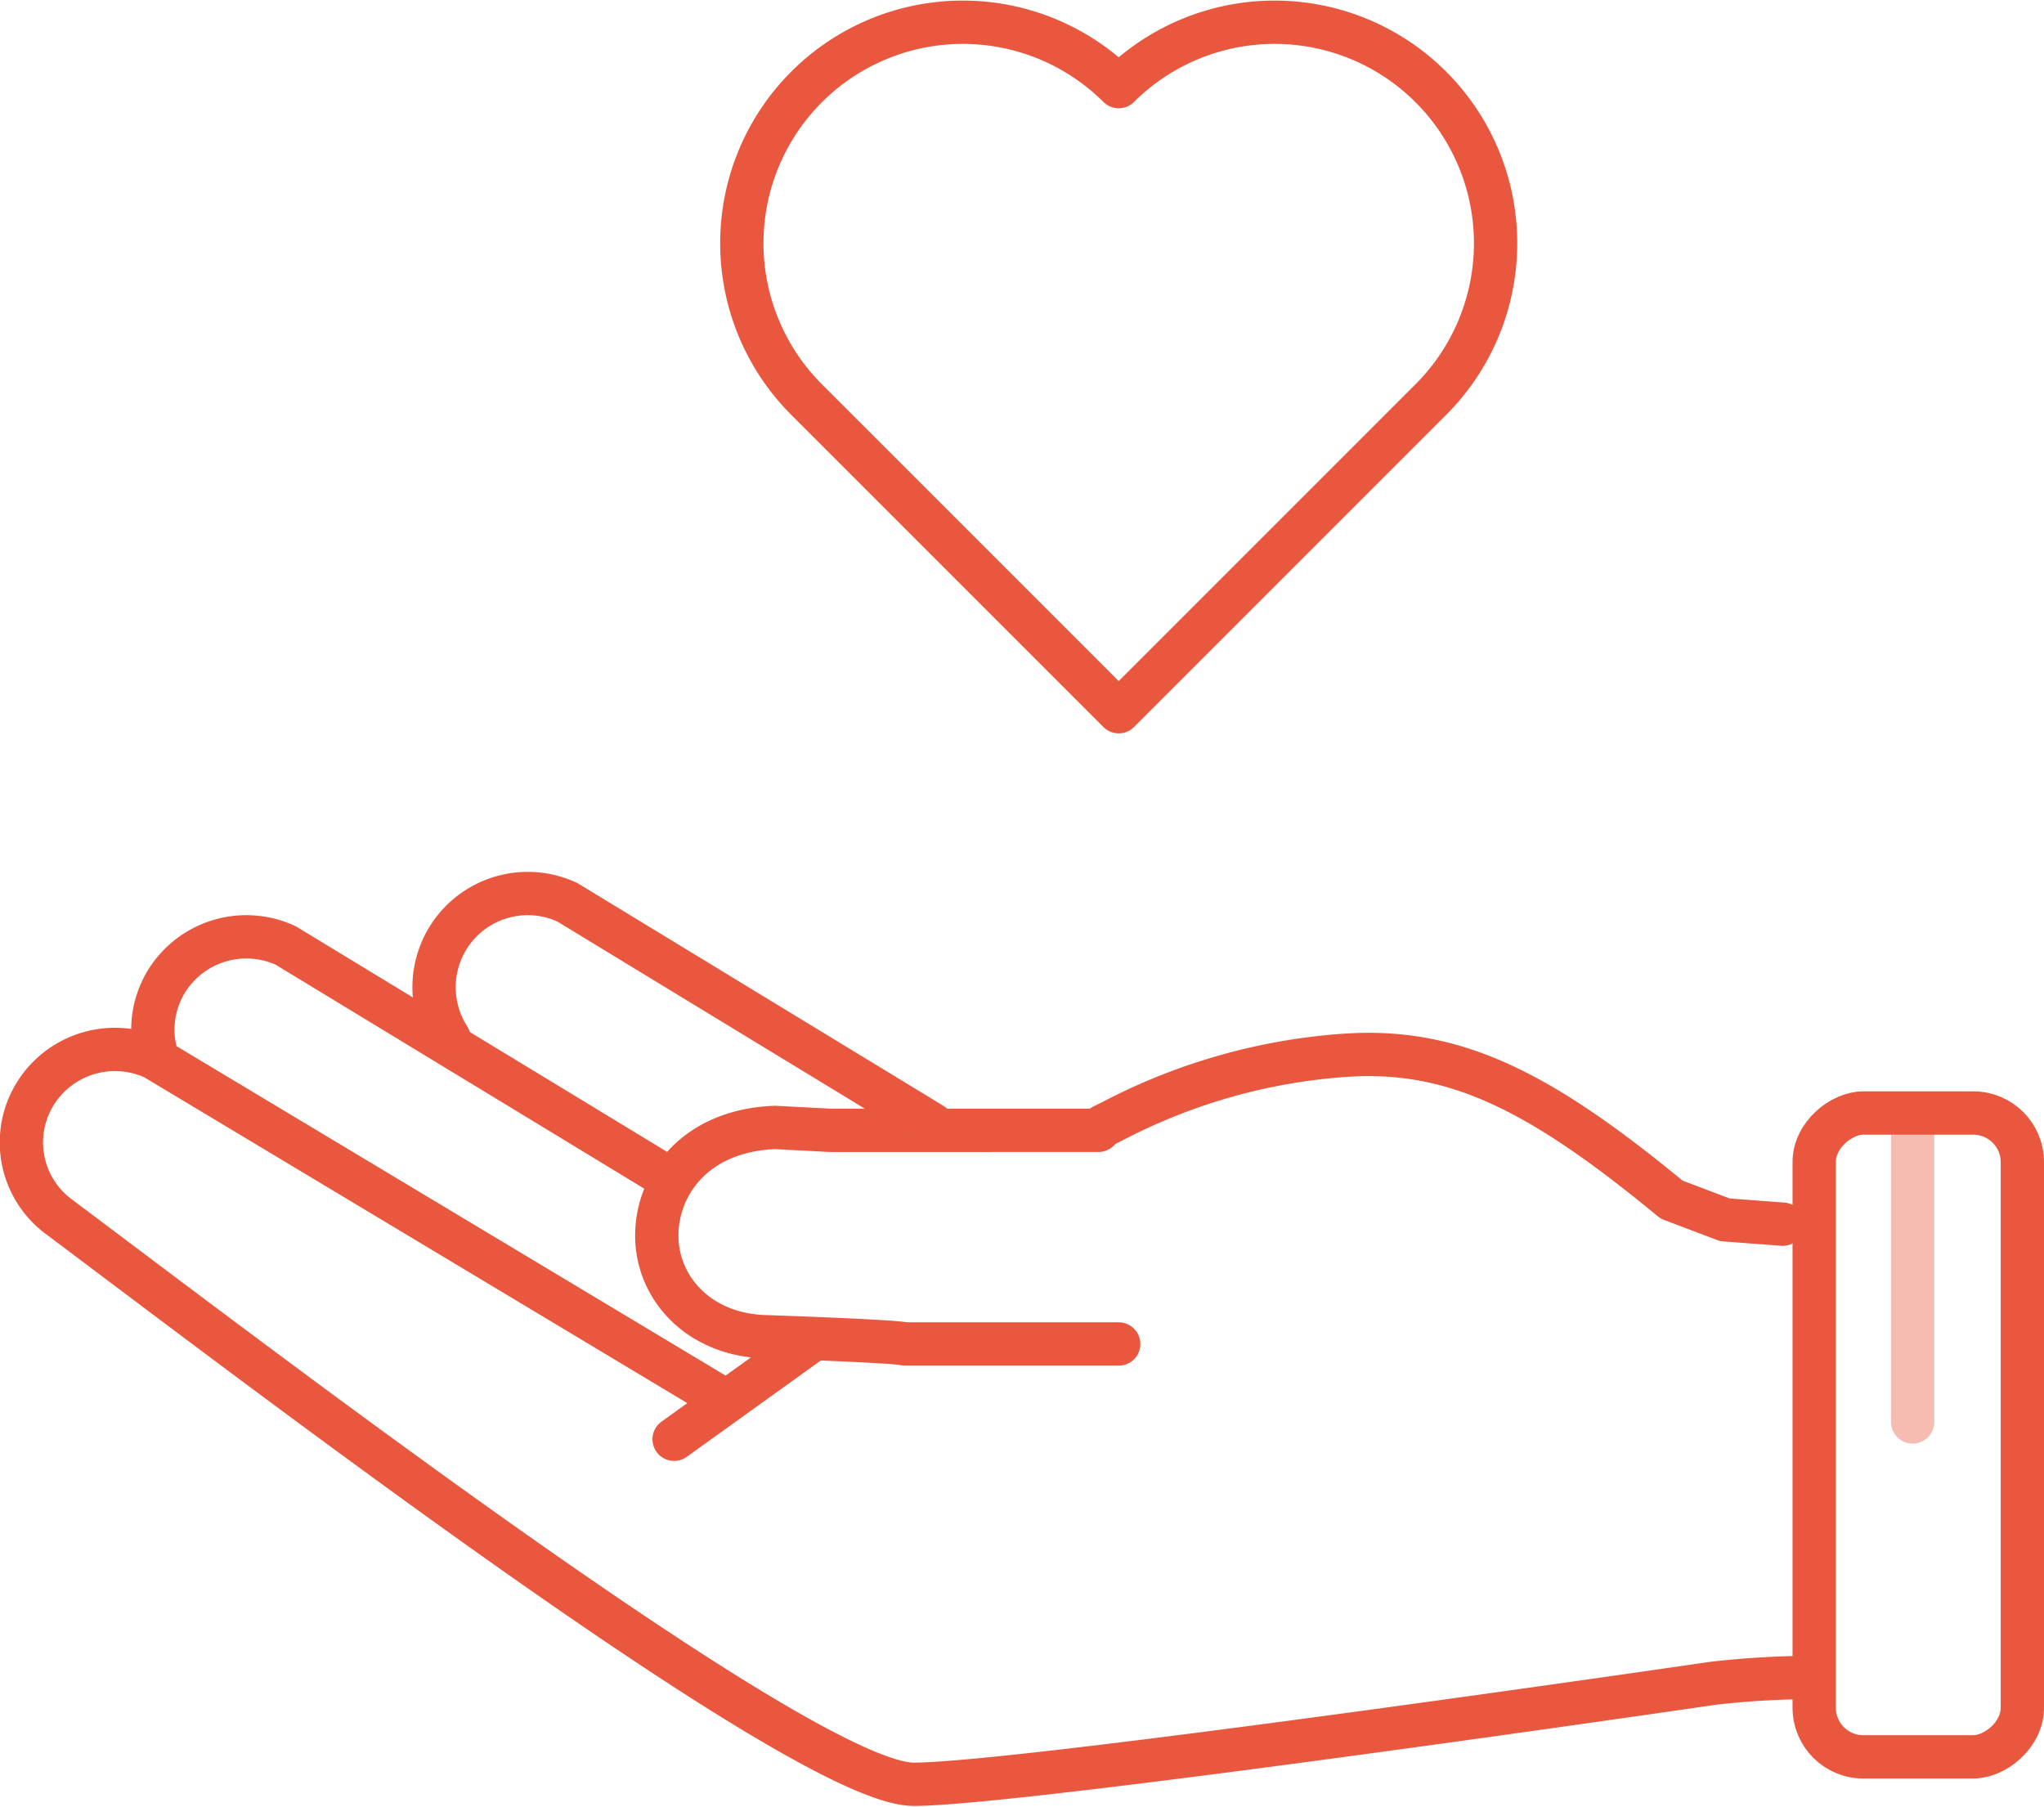 <svg xmlns="http://www.w3.org/2000/svg" width="141.6" height="125.2" viewBox="0 0 141.6 125.2"><defs><style>.a,.b{fill:none;stroke-linecap:round;stroke-linejoin:round;stroke-width:3px;}.a{stroke:#f6bcb2;}.b{stroke:#e9573f;}</style></defs><title>ico-feel-love</title><line class="a" x1="132.5" y1="98.5" x2="132.5" y2="77.4"/><path class="b" d="M125.6,116.2a62,62,0,0,0-6.9.4s-47.9,7-55.4,7S18.5,95.1,4.1,84.3A6.4,6.4,0,0,1,3,75H3a6.5,6.5,0,0,1,7.7-1.7l39,23.4"/><path class="b" d="M77.5,93.1H62.7c-.7-.2-9.6-.5-9.6-.5-4.7-.1-7.6-3.4-7.6-7s2.7-7.3,8.2-7.5l3.8.2H76.1l.3-.3.8-.4a40.8,40.8,0,0,1,16-4.5c7.5-.5,13.4,2.4,22.6,10l3.7,1.4,4,.3"/><rect class="b" x="110.6" y="92.3" width="44.6" height="14.42" rx="3.4" ry="3.4" transform="translate(232.4 -33.5) rotate(90)"/><path class="b" d="M10.9,73.3a6.4,6.4,0,0,1,1.2-6.1h0a6.5,6.5,0,0,1,7.7-1.7L46.3,81.6"/><path class="b" d="M31.1,71.9a6.5,6.5,0,0,1,.5-7.7h0a6.5,6.5,0,0,1,7.7-1.7L64.6,77.9"/><line class="b" x1="56.3" y1="92.8" x2="46.7" y2="99.7"/><path class="b" d="M55.8,27.6,77.5,49.3,99.3,27.5l-.2.2A15.3,15.3,0,0,0,77.5,6h0A15.3,15.3,0,0,0,55.9,27.7"/></svg>